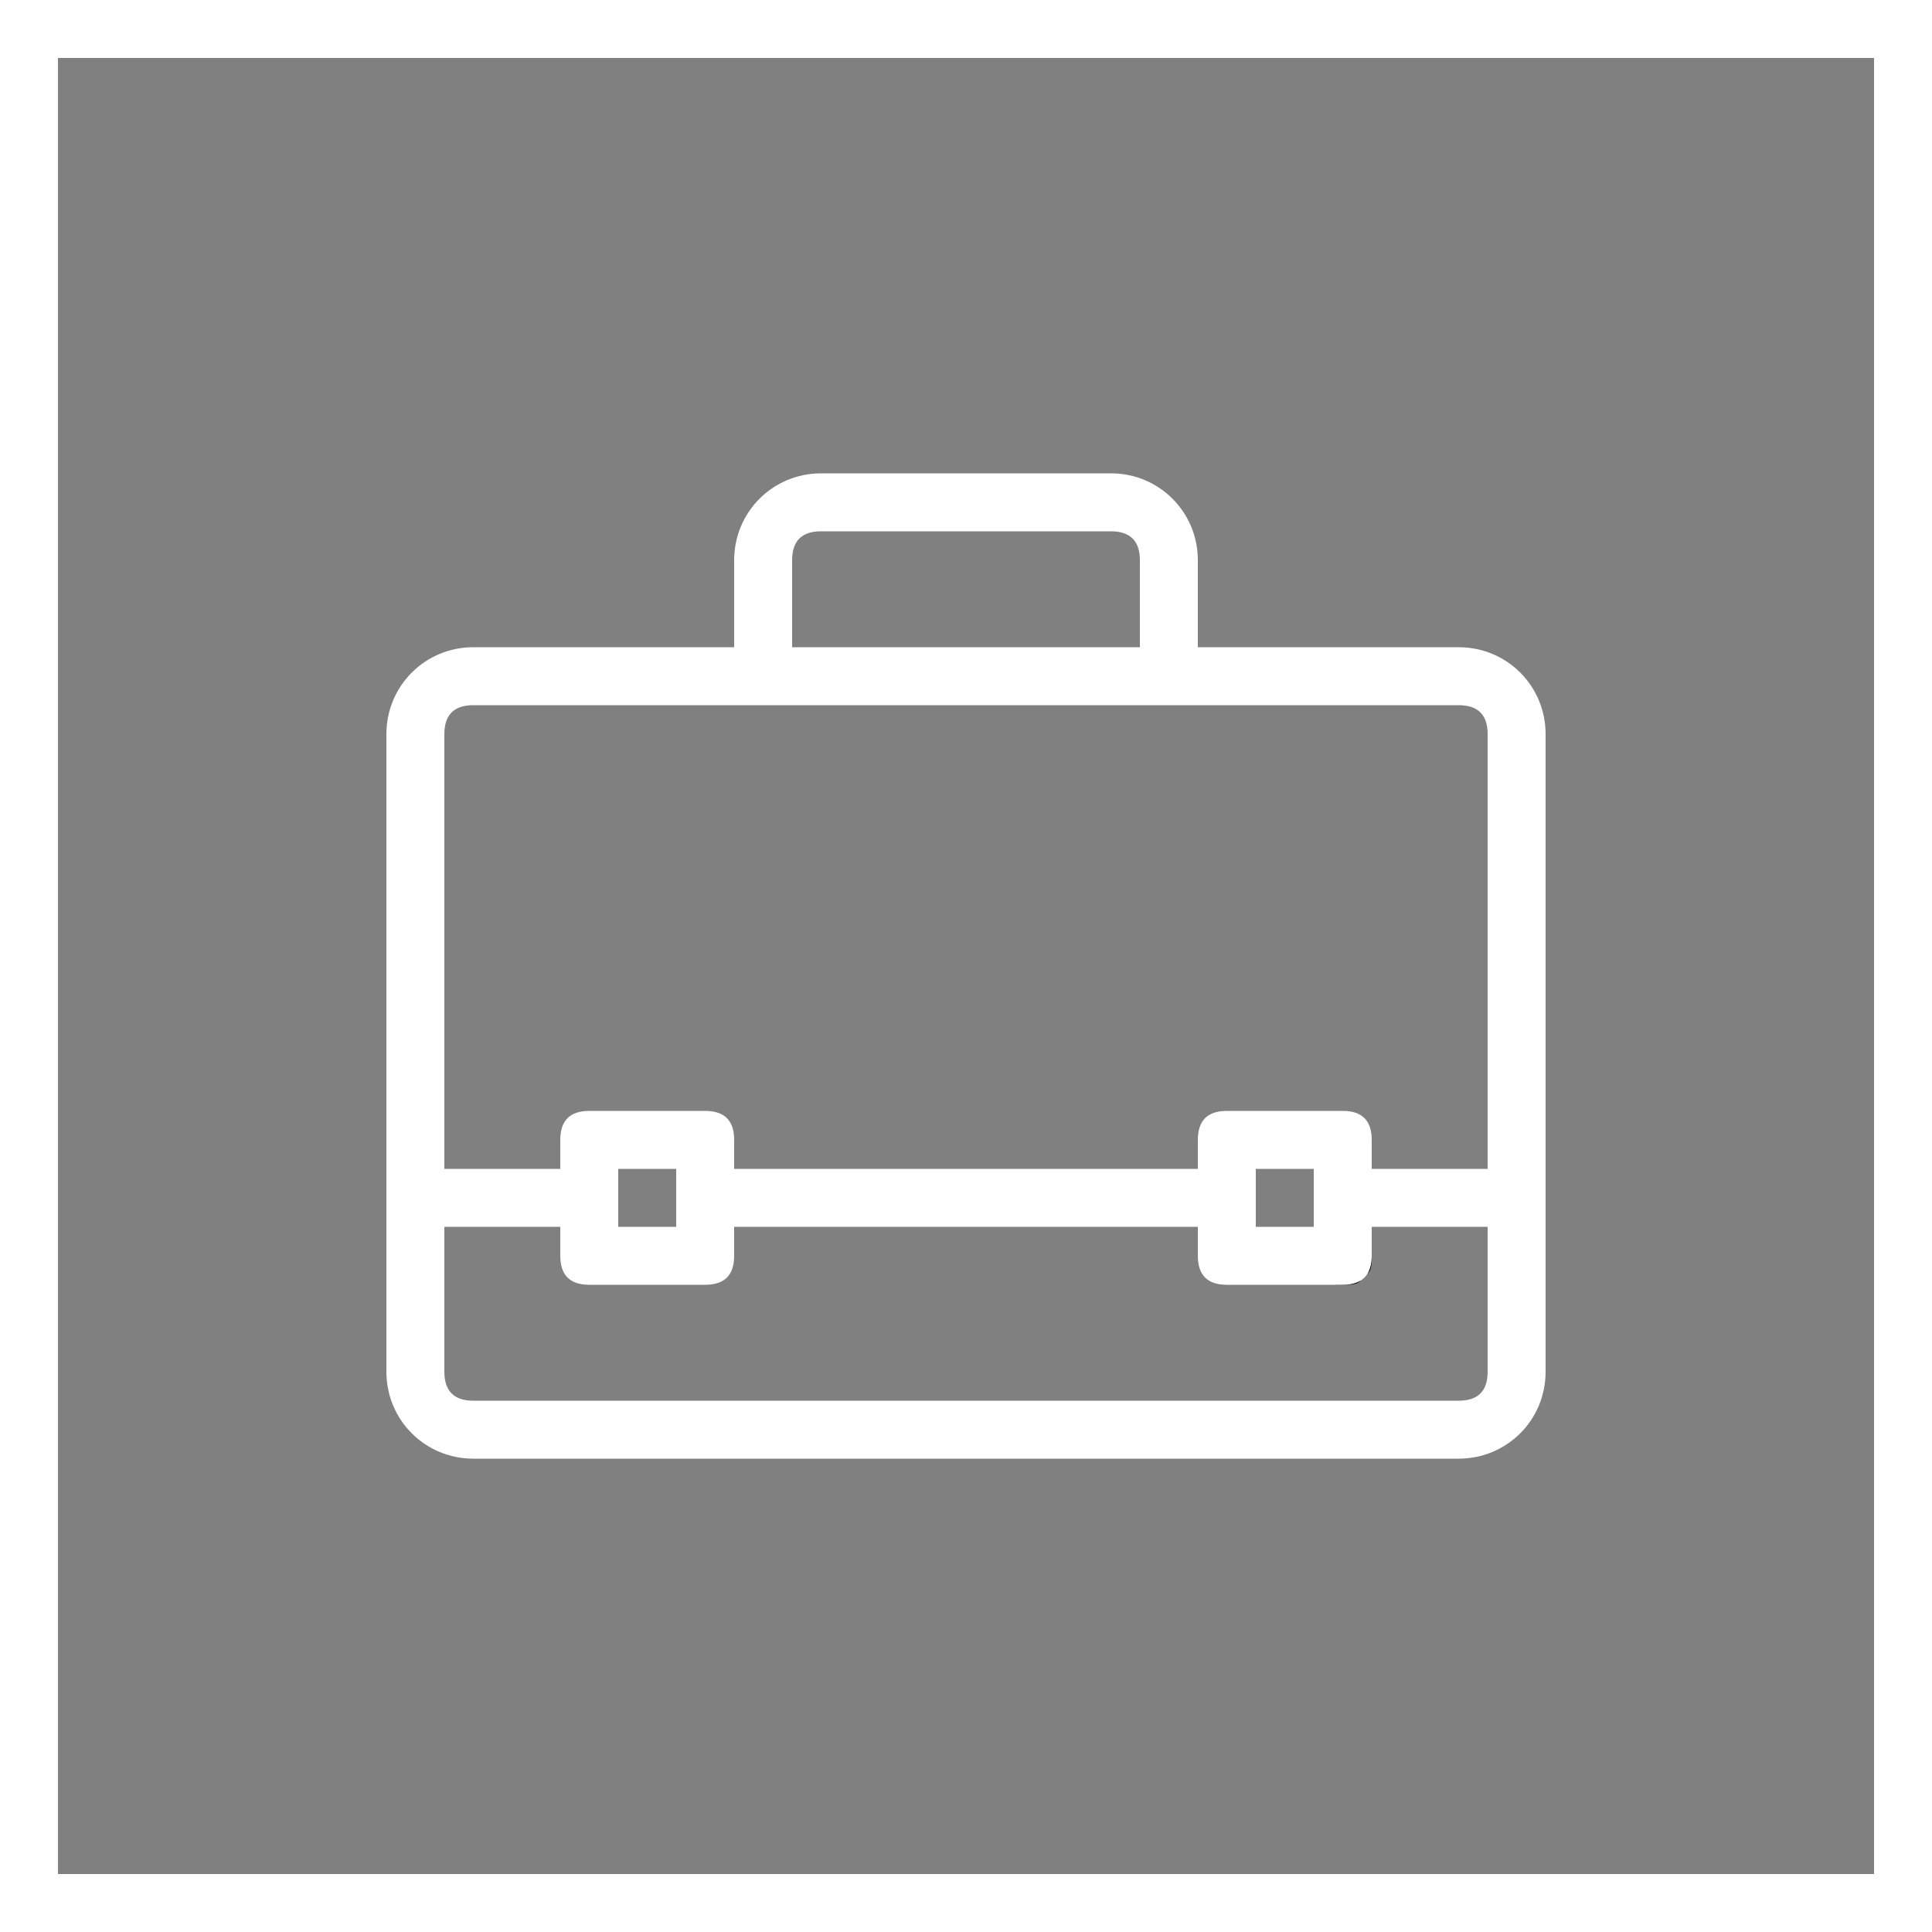 <?xml version="1.0" encoding="utf-8"?>
<!-- Generator: Adobe Illustrator 19.0.0, SVG Export Plug-In . SVG Version: 6.00 Build 0)  -->
<svg version="1.1" id="Layer_1" xmlns="http://www.w3.org/2000/svg" xmlns:xlink="http://www.w3.org/1999/xlink" x="0px" y="0px"
	 viewBox="-295 387 20 20" style="enable-background:new -295 387 20 20;" xml:space="preserve">
<rect x="-295" y="387" width="20" height="20" fill="#808080" stroke="none"/>
<style type="text/css">
	.st0{fill:#FFFFFF;}
</style>
<path class="st0" d="M-275,407h-20v-20h20V407z M-275.6,387.6h-18.8v18.8h18.8V387.6z"/>
<path d="M-281.1,400.3c-0.1,0-0.2,0-0.2-0.1c-0.1-0.1-0.1-0.1-0.1-0.2s0-0.2,0.1-0.2c0.1-0.1,0.1-0.1,0.2-0.1c0.1,0,0.2,0,0.2,0.1
	c0.1,0.1,0.1,0.1,0.1,0.2s0,0.2-0.1,0.2C-280.9,400.3-281,400.3-281.1,400.3z"/>
<path class="st0" d="M-279.9,393.7h-2.7v-0.9c0-0.5-0.4-0.9-0.9-0.9h-3c-0.5,0-0.9,0.4-0.9,0.9v0.9h-2.7c-0.5,0-0.9,0.4-0.9,0.9v6.6
	c0,0.5,0.4,0.9,0.9,0.9h10.2c0.5,0,0.9-0.4,0.9-0.9v-6.6C-279,394.1-279.4,393.7-279.9,393.7z M-286.8,392.8c0-0.2,0.1-0.3,0.3-0.3
	h3c0.2,0,0.3,0.1,0.3,0.3v0.9h-3.6V392.8z M-290.1,394.3h10.2c0.2,0,0.3,0.1,0.3,0.3v4.5h-1.2v-0.3c0-0.2-0.1-0.3-0.3-0.3h-1.2
	c-0.2,0-0.3,0.1-0.3,0.3v0.3h-4.8v-0.3c0-0.2-0.1-0.3-0.3-0.3h-1.2c-0.2,0-0.3,0.1-0.3,0.3v0.3h-1.2v-4.5
	C-290.4,394.4-290.3,394.3-290.1,394.3z M-281.4,399.1v0.6h-0.6v-0.6H-281.4z M-288,399.1v0.6h-0.6v-0.6H-288z M-279.9,401.5h-10.2
	c-0.2,0-0.3-0.1-0.3-0.3v-1.5h1.2v0.3c0,0.2,0.1,0.3,0.3,0.3h1.2c0.2,0,0.3-0.1,0.3-0.3v-0.3h4.8v0.3c0,0.2,0.1,0.3,0.3,0.3h1.2
	c0.2,0,0.3-0.1,0.3-0.3v-0.3h1.2v1.5C-279.6,401.4-279.7,401.5-279.9,401.5z"/>
</svg>
